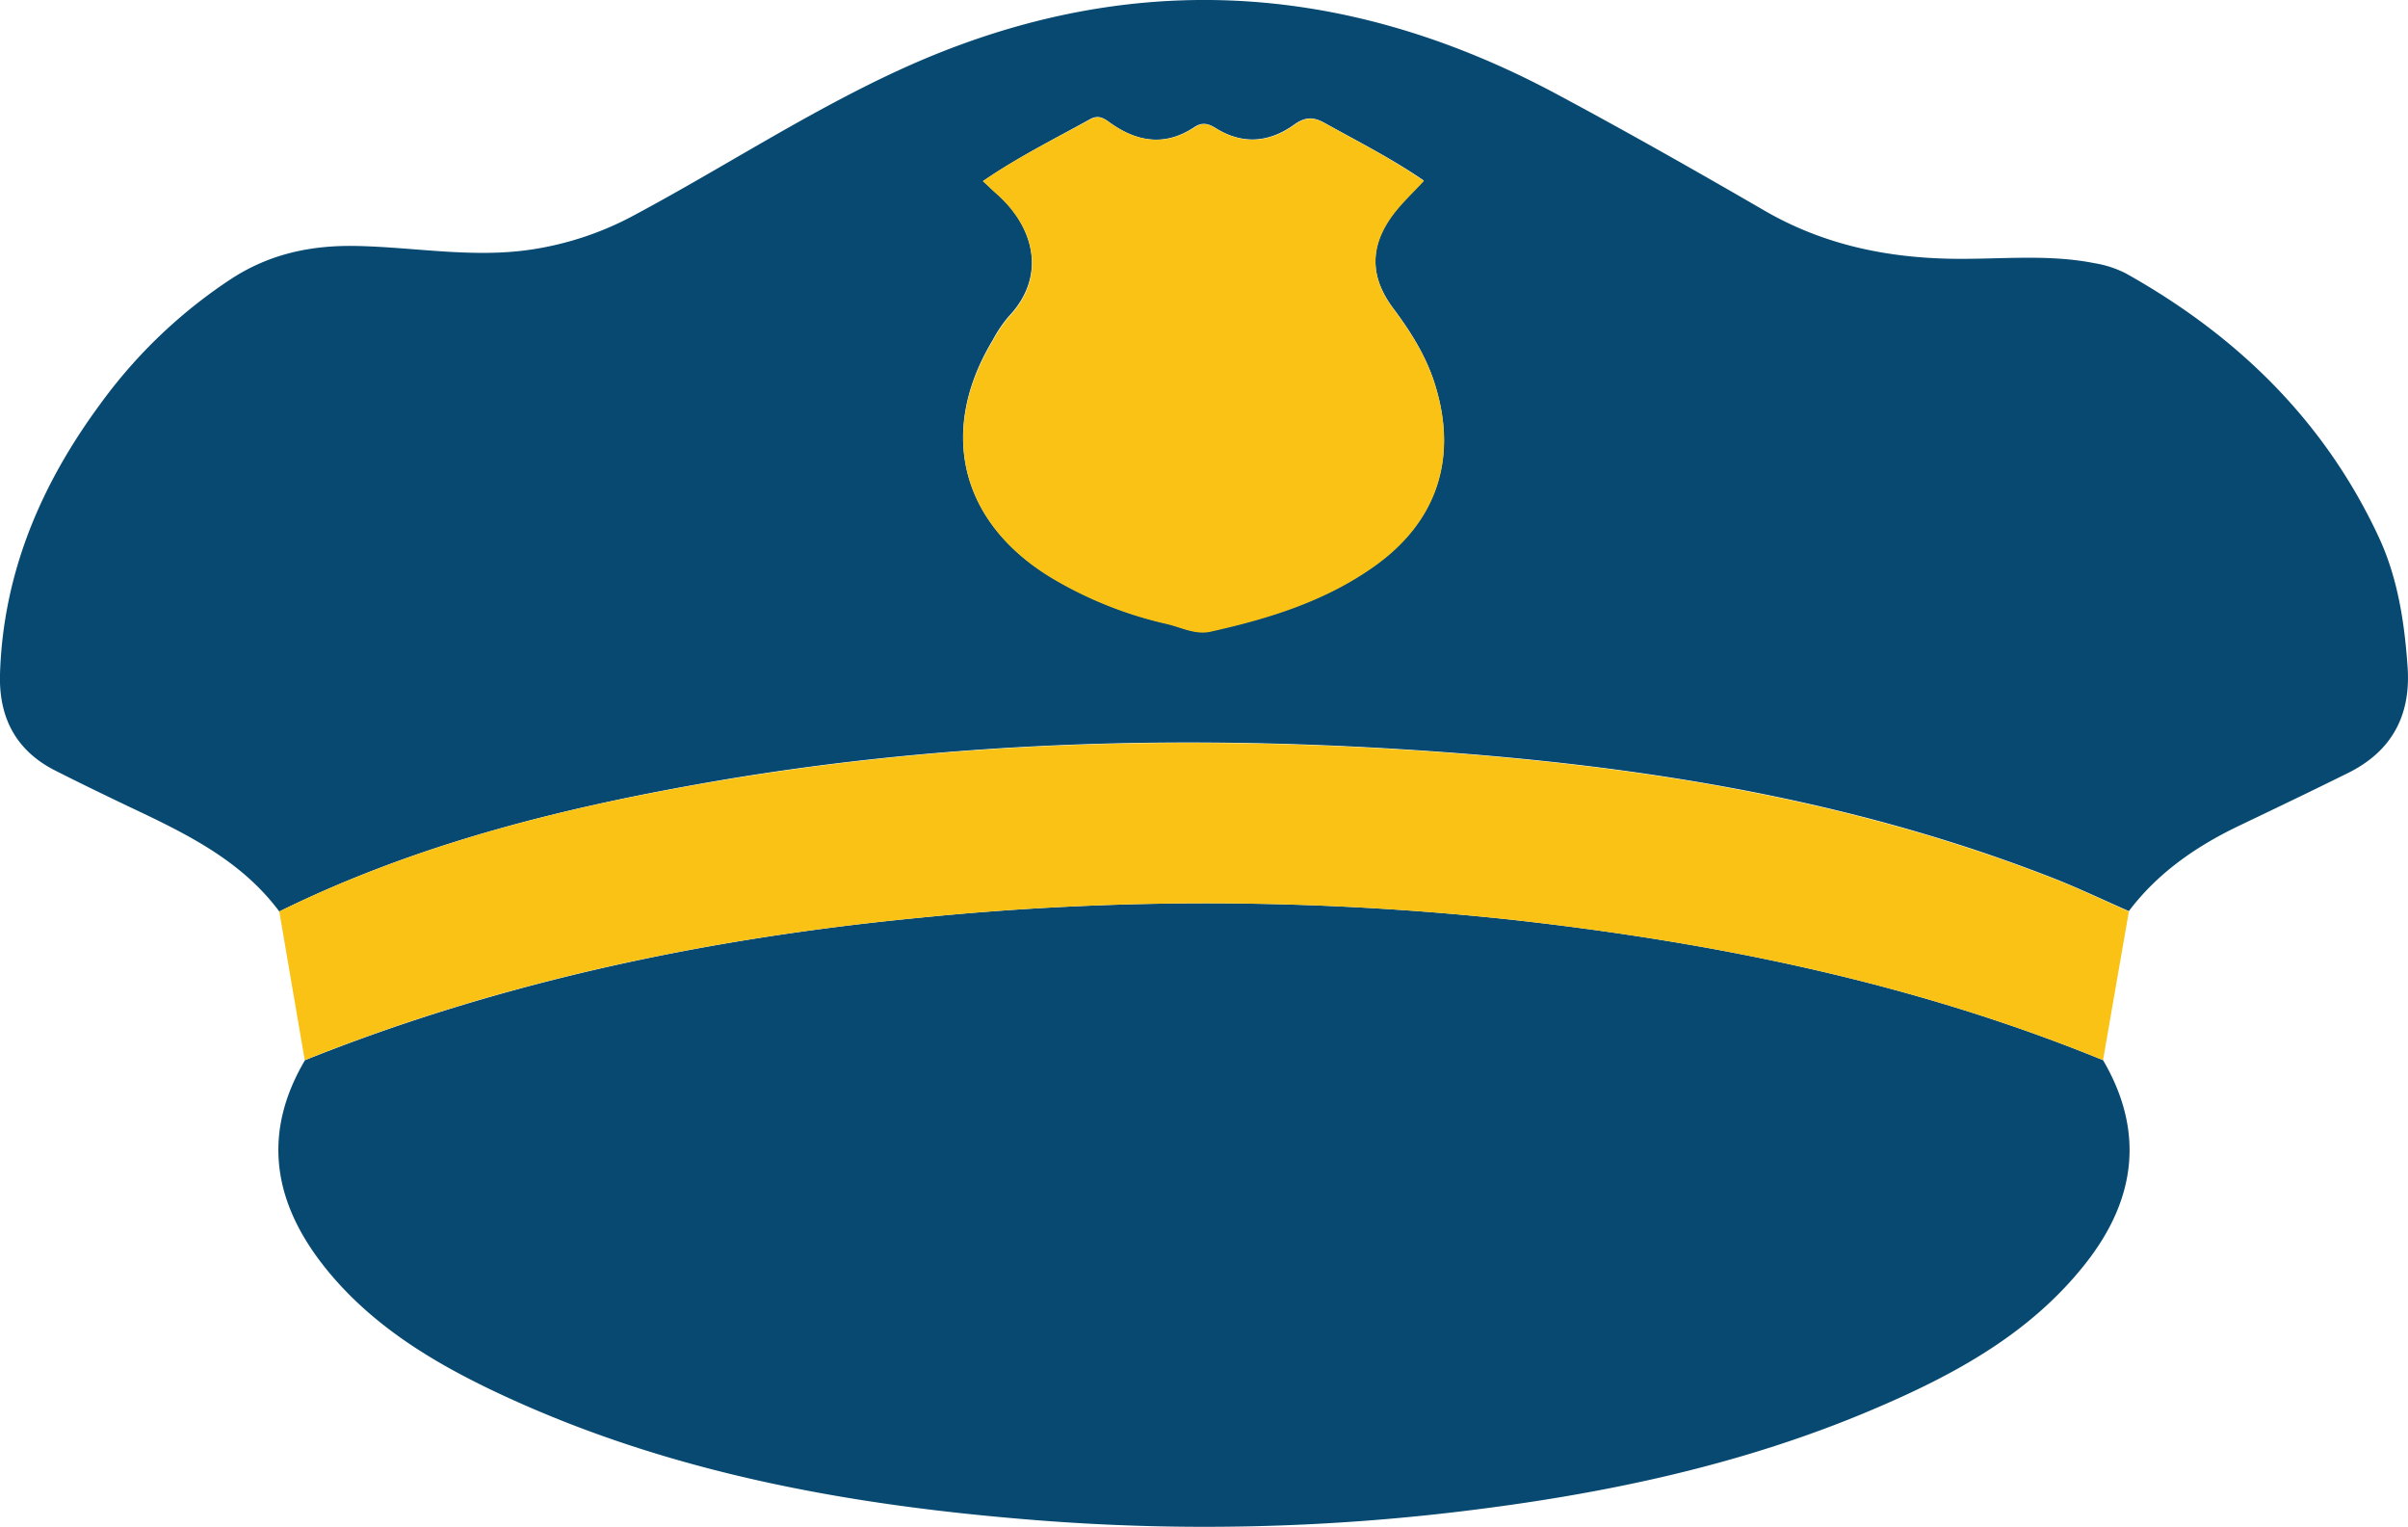 <svg id="Layer_1" data-name="Layer 1" xmlns="http://www.w3.org/2000/svg" viewBox="0 0 457.91 290.28"><defs><style>.cls-1{fill:#074971;}.cls-2{fill:#f9c214;}</style></defs><g id="ysjJjK"><path class="cls-1" d="M53.11,173.29c-7.35-9.87-18-14.93-28.73-20-4.79-2.29-9.57-4.6-14.28-7C2.81,142.43-.23,136.16,0,128.16.6,108.86,7.84,92,19.16,76.69A95.54,95.54,0,0,1,44,53c7.28-4.73,15.12-6.39,23.67-6.24,11.13.21,22.19,2.36,33.39.68a59.72,59.72,0,0,0,19.7-6.61c16.82-9,32.88-19.54,50.27-27.53C213.37-6.13,255.11-4,296,17.88c13.33,7.14,26.49,14.6,39.57,22.18,11.12,6.44,23.1,8.95,35.79,9.14,9,.13,18-.93,26.9.83a20.18,20.18,0,0,1,6.09,2c21,11.77,37.59,27.86,47.91,49.89,3.73,7.94,5,16.47,5.59,25.14.57,9.09-3.11,15.81-11.3,19.88-7,3.47-14,6.82-21.07,10.2-8,3.87-15.21,8.87-20.65,16.08-4.57-2-9.07-4.15-13.7-6-40.06-15.81-82.06-22.15-124.7-24.78-42.88-2.65-85.64-1.37-128.11,5.68C108.89,153.08,80.07,160,53.11,173.29ZM186.91,34.44c1,.86,1.63,1.53,2.36,2.15,7.4,6.38,9.86,15.85,2.55,23.56a25.35,25.35,0,0,0-3.06,4.53c-10.38,17.25-6.19,34.51,11,45a74.92,74.92,0,0,0,22.1,8.86c2.73.64,5.43,2.09,8.26,1.46,11.08-2.45,21.87-5.78,31.24-12.46,12-8.51,15.89-20.67,11.44-34.68-1.68-5.3-4.6-9.89-7.9-14.31-4.48-6-4.45-11.86,0-17.84,1.67-2.23,3.75-4.14,5.83-6.4-6-4.13-12.5-7.41-18.86-10.95-2.21-1.23-3.75-1.12-5.82.36-4.73,3.39-9.82,3.8-14.89.62-1.41-.88-2.58-1.16-4.09-.15-5.59,3.71-11,2.78-16.17-1-1.14-.83-2.13-1.34-3.6-.54C200.5,26.42,193.53,29.89,186.91,34.44Z" transform="translate(0)"/><path class="cls-1" d="M399.92,201.56c7.94,13.55,6.22,26.42-3.16,38.44-10.68,13.68-25.49,21.58-41.06,28.16-24.8,10.48-50.87,15.91-77.49,19.14a406.44,406.44,0,0,1-80.2,1.79c-36.27-2.79-71.78-9.08-104.9-25-12.2-5.88-23.6-13.07-32-24C51.8,227.93,50,215.11,58,201.56c37.48-15,76.62-23.16,116.63-27.05a542.49,542.49,0,0,1,113.66.44C326.58,179.27,364.07,186.91,399.92,201.56Z" transform="translate(0)"/><path class="cls-2" d="M399.92,201.56c-35.85-14.65-73.34-22.29-111.68-26.61a542.49,542.49,0,0,0-113.66-.44c-40,3.89-79.15,12-116.63,27.05q-2.43-14.15-4.84-28.27c27-13.27,55.78-20.21,85.21-25.1,42.47-7.05,85.23-8.33,128.11-5.68,42.64,2.63,84.64,9,124.7,24.78,4.63,1.83,9.13,4,13.7,6Q402.37,187.41,399.92,201.56Z" transform="translate(0)"/><path class="cls-2" d="M186.91,34.44c6.62-4.55,13.59-8,20.43-11.73,1.47-.8,2.46-.29,3.6.54,5.18,3.74,10.58,4.67,16.17,1,1.51-1,2.68-.73,4.09.15,5.07,3.18,10.16,2.77,14.89-.62,2.07-1.48,3.61-1.59,5.82-.36,6.36,3.54,12.86,6.82,18.86,11-2.08,2.26-4.16,4.17-5.83,6.4-4.47,6-4.5,11.84,0,17.84,3.3,4.42,6.22,9,7.9,14.31,4.45,14,.52,26.17-11.44,34.68-9.37,6.68-20.16,10-31.24,12.46-2.83.63-5.53-.82-8.26-1.46a74.92,74.92,0,0,1-22.1-8.86c-17.21-10.51-21.4-27.77-11-45a25.35,25.35,0,0,1,3.06-4.53c7.31-7.71,4.85-17.18-2.55-23.56C188.54,36,187.86,35.3,186.91,34.44Z" transform="translate(0)"/></g></svg>